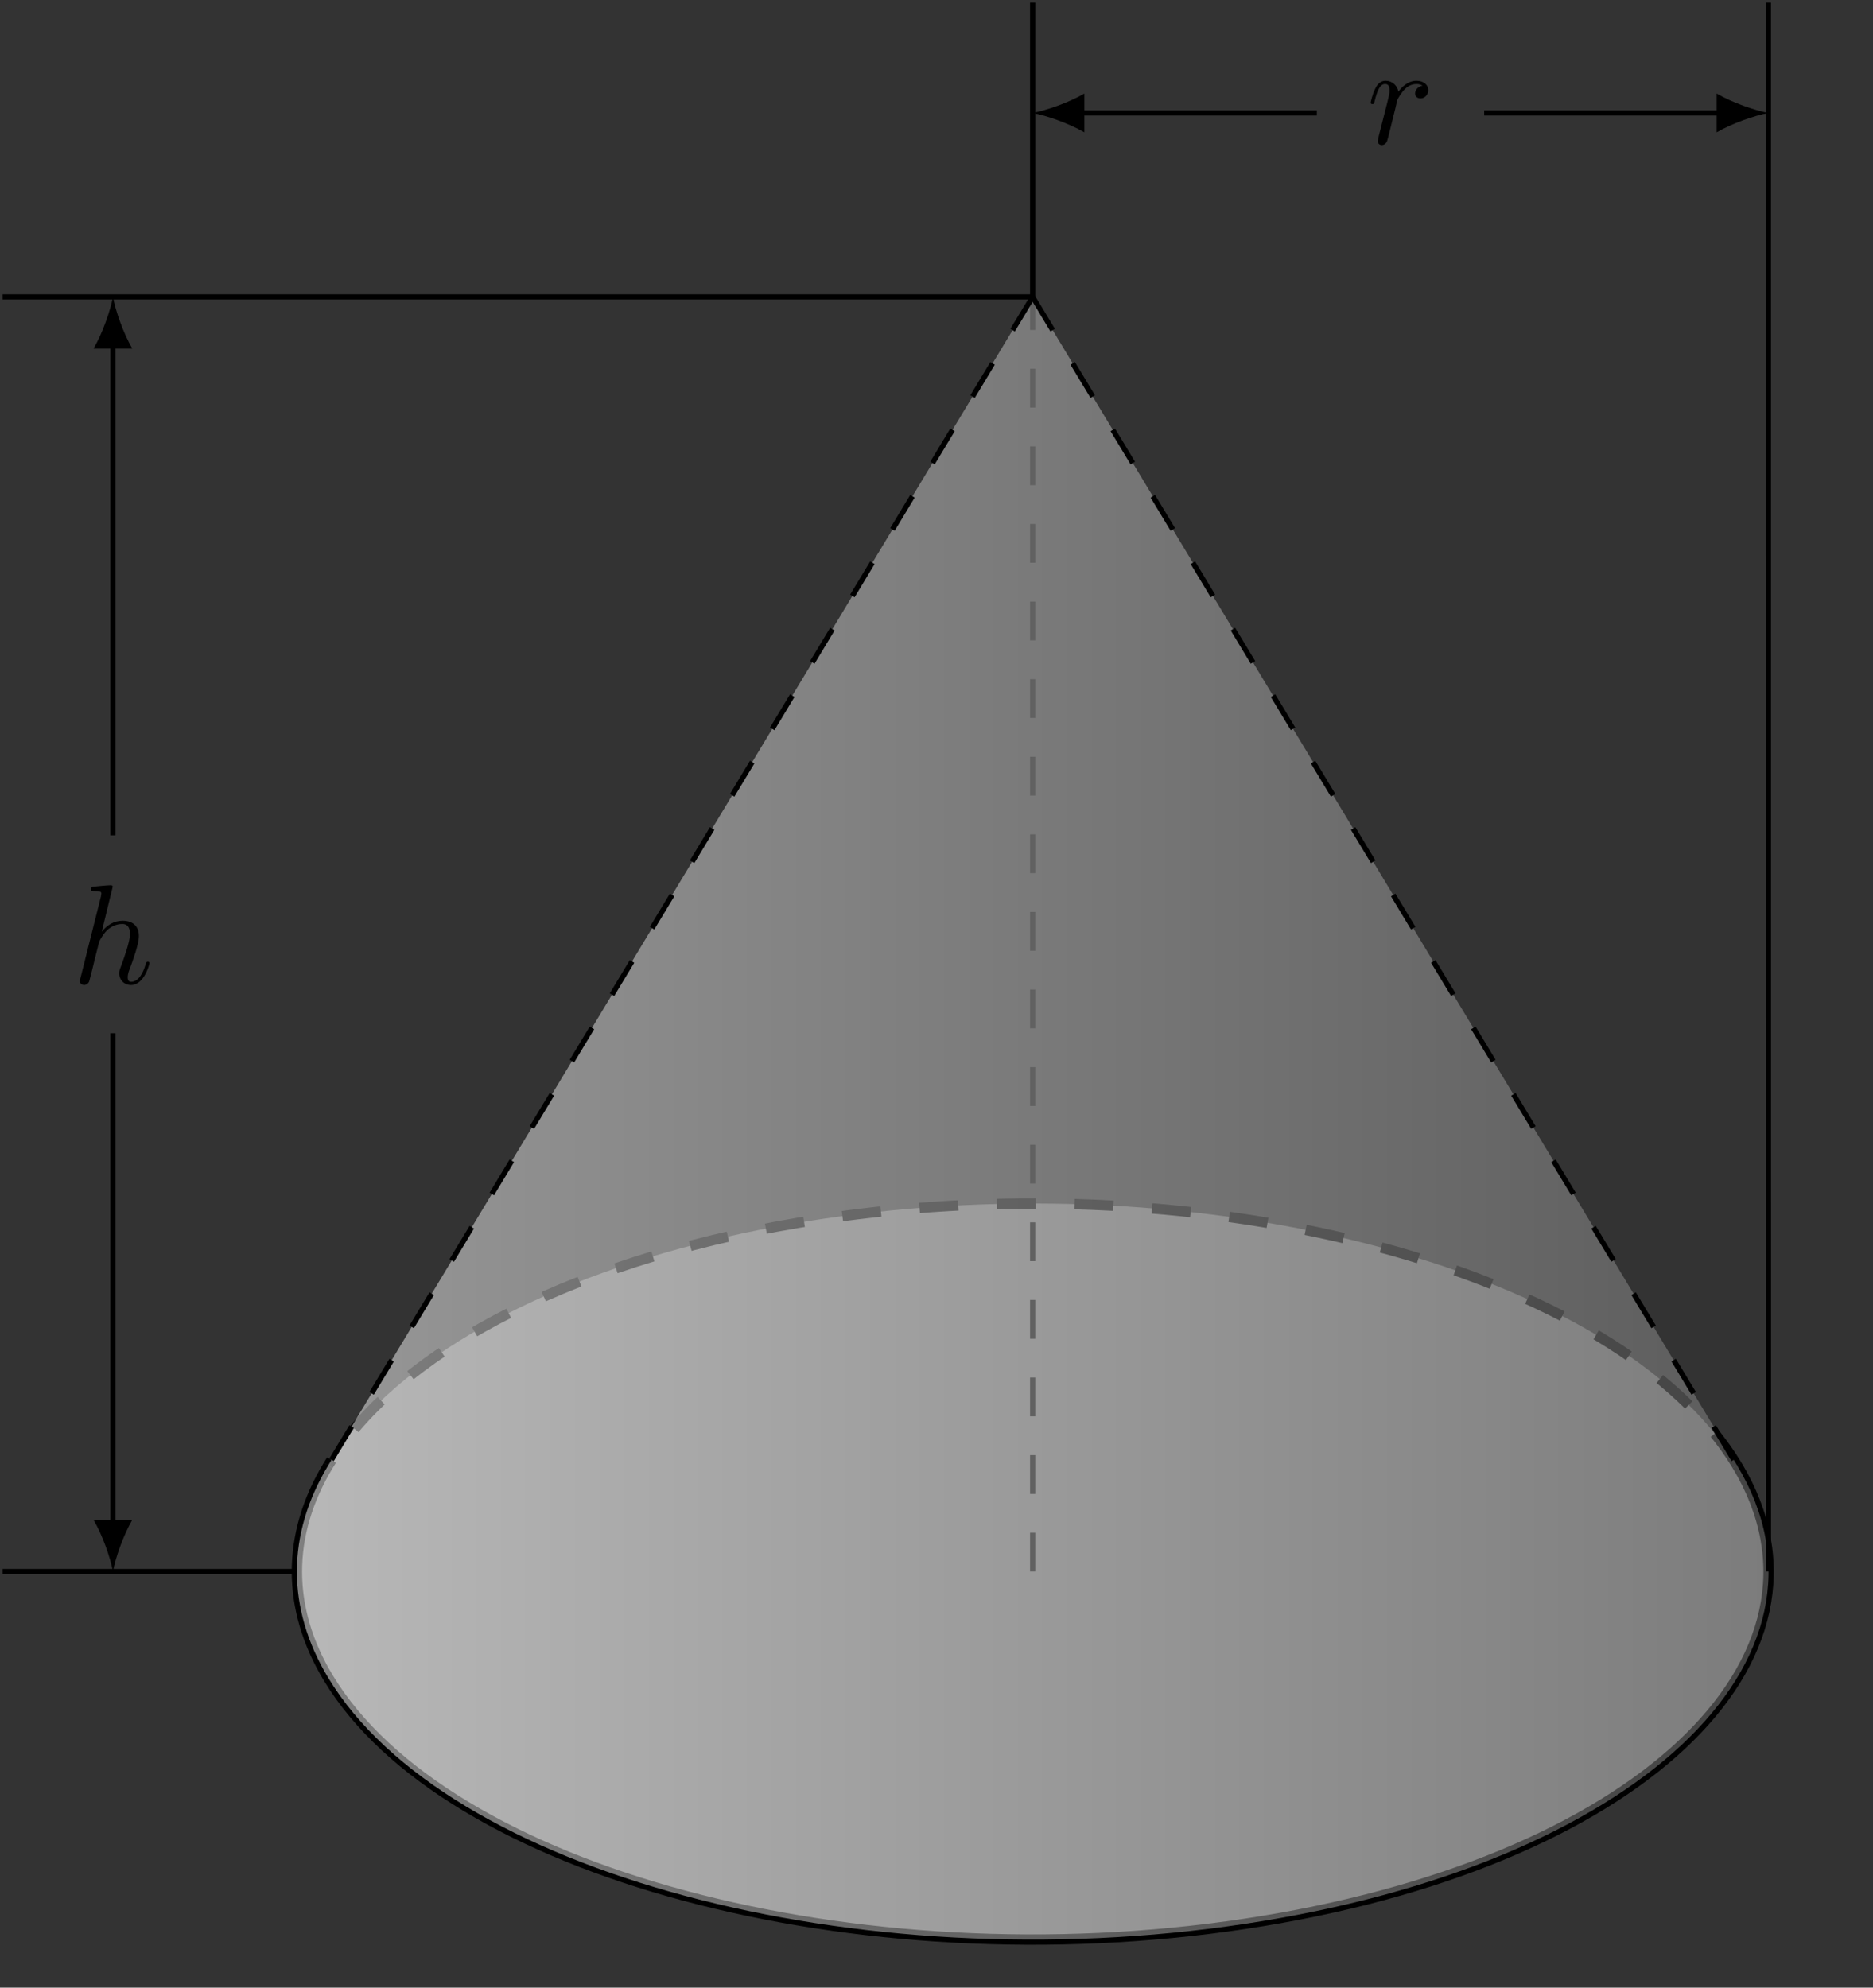 <?xml version="1.0" encoding="UTF-8"?>
<svg xmlns="http://www.w3.org/2000/svg" xmlns:xlink="http://www.w3.org/1999/xlink" width="144.323pt" height="153.128pt" viewBox="0 0 144.323 153.128" version="1.1">
<rect x="0" y="0" width="144.323" height="153.128" fill="#333333" stroke="none"/>
<defs>
<g>
<symbol overflow="visible" id="glyph0-0">
<path style="stroke:none;" d=""/>
</symbol>
<symbol overflow="visible" id="glyph0-1">
<path style="stroke:none;" d="M 3.125 -7.453 C 3.125 -7.453 3.125 -7.562 2.984 -7.562 C 2.734 -7.562 1.938 -7.484 1.656 -7.453 C 1.578 -7.453 1.453 -7.438 1.453 -7.234 C 1.453 -7.109 1.547 -7.109 1.719 -7.109 C 2.234 -7.109 2.25 -7.031 2.25 -6.922 L 2.219 -6.703 L 0.641 -0.422 C 0.594 -0.266 0.594 -0.25 0.594 -0.188 C 0.594 0.062 0.812 0.125 0.922 0.125 C 1.094 0.125 1.266 -0.016 1.312 -0.156 L 1.531 -1 L 1.766 -1.969 C 1.828 -2.219 1.891 -2.453 1.953 -2.703 C 1.969 -2.766 2.062 -3.125 2.078 -3.203 C 2.109 -3.297 2.438 -3.906 2.812 -4.203 C 3.047 -4.375 3.391 -4.578 3.859 -4.578 C 4.328 -4.578 4.453 -4.203 4.453 -3.812 C 4.453 -3.234 4.031 -2.047 3.781 -1.375 C 3.688 -1.125 3.625 -1 3.625 -0.781 C 3.625 -0.266 4.016 0.125 4.531 0.125 C 5.547 0.125 5.953 -1.469 5.953 -1.562 C 5.953 -1.672 5.859 -1.672 5.828 -1.672 C 5.719 -1.672 5.719 -1.641 5.656 -1.469 C 5.5 -0.891 5.141 -0.125 4.547 -0.125 C 4.359 -0.125 4.281 -0.234 4.281 -0.484 C 4.281 -0.75 4.391 -1.016 4.484 -1.25 C 4.656 -1.719 5.141 -3.016 5.141 -3.656 C 5.141 -4.359 4.719 -4.828 3.891 -4.828 C 3.203 -4.828 2.688 -4.484 2.281 -3.984 Z M 3.125 -7.453 "/>
</symbol>
<symbol overflow="visible" id="glyph0-2">
<path style="stroke:none;" d="M 0.953 -0.641 C 0.922 -0.484 0.859 -0.234 0.859 -0.172 C 0.859 0.016 1.016 0.125 1.172 0.125 C 1.312 0.125 1.5 0.031 1.578 -0.188 C 1.609 -0.234 1.969 -1.719 2.016 -1.906 C 2.109 -2.266 2.297 -3.031 2.359 -3.328 C 2.406 -3.469 2.719 -3.984 2.984 -4.219 C 3.062 -4.297 3.375 -4.578 3.844 -4.578 C 4.141 -4.578 4.297 -4.453 4.312 -4.453 C 3.984 -4.391 3.734 -4.141 3.734 -3.844 C 3.734 -3.672 3.859 -3.469 4.156 -3.469 C 4.453 -3.469 4.75 -3.719 4.75 -4.109 C 4.75 -4.5 4.406 -4.828 3.844 -4.828 C 3.141 -4.828 2.656 -4.281 2.453 -3.984 C 2.359 -4.469 1.969 -4.828 1.469 -4.828 C 0.953 -4.828 0.75 -4.391 0.656 -4.203 C 0.453 -3.828 0.312 -3.172 0.312 -3.141 C 0.312 -3.031 0.422 -3.031 0.453 -3.031 C 0.562 -3.031 0.562 -3.047 0.625 -3.281 C 0.812 -4.062 1.031 -4.578 1.422 -4.578 C 1.609 -4.578 1.766 -4.5 1.766 -4.078 C 1.766 -3.844 1.734 -3.734 1.594 -3.156 Z M 0.953 -0.641 "/>
</symbol>
</g>
<clipPath id="clip1">
  <path d="M 14 81 L 144.324 81 L 144.324 125 L 14 125 Z M 14 81 "/>
</clipPath>
<clipPath id="clip2">
  <path d="M 11 101 L 144.324 101 L 144.324 153.129 L 11 153.129 Z M 11 101 "/>
</clipPath>
<clipPath id="clip3">
  <path d="M 22 22 L 137 22 L 137 150 L 22 150 Z M 22 22 "/>
</clipPath>
<clipPath id="clip4">
  <path d="M 133.848 112.891 C 142.887 127.879 125.91 143.691 95.934 148.211 C 65.953 152.73 34.328 144.242 25.289 129.254 C 22.074 123.918 22.074 118.227 25.293 112.891 L 79.57 22.875 Z M 133.848 112.891 "/>
</clipPath>
<linearGradient id="linear0" gradientUnits="userSpaceOnUse" x1="0" y1="25.003" x2="0" y2="74.997" gradientTransform="matrix(0,-2.597,-2.417,0,203.306,217.673)">
<stop offset="0" style="stop-color:rgb(50.002%,50.002%,50.002%);stop-opacity:0.5;"/>
<stop offset="0.008" style="stop-color:rgb(50.197%,50.197%,50.197%);stop-opacity:0.5;"/>
<stop offset="0.016" style="stop-color:rgb(50.587%,50.587%,50.587%);stop-opacity:0.5;"/>
<stop offset="0.023" style="stop-color:rgb(50.978%,50.978%,50.978%);stop-opacity:0.5;"/>
<stop offset="0.031" style="stop-color:rgb(51.369%,51.369%,51.369%);stop-opacity:0.5;"/>
<stop offset="0.039" style="stop-color:rgb(51.759%,51.759%,51.759%);stop-opacity:0.5;"/>
<stop offset="0.047" style="stop-color:rgb(52.15%,52.15%,52.15%);stop-opacity:0.5;"/>
<stop offset="0.055" style="stop-color:rgb(52.541%,52.541%,52.541%);stop-opacity:0.5;"/>
<stop offset="0.062" style="stop-color:rgb(52.931%,52.931%,52.931%);stop-opacity:0.5;"/>
<stop offset="0.07" style="stop-color:rgb(53.322%,53.322%,53.322%);stop-opacity:0.5;"/>
<stop offset="0.078" style="stop-color:rgb(53.712%,53.712%,53.712%);stop-opacity:0.5;"/>
<stop offset="0.086" style="stop-color:rgb(54.103%,54.103%,54.103%);stop-opacity:0.5;"/>
<stop offset="0.094" style="stop-color:rgb(54.494%,54.494%,54.494%);stop-opacity:0.5;"/>
<stop offset="0.102" style="stop-color:rgb(54.884%,54.884%,54.884%);stop-opacity:0.5;"/>
<stop offset="0.109" style="stop-color:rgb(55.275%,55.275%,55.275%);stop-opacity:0.5;"/>
<stop offset="0.117" style="stop-color:rgb(55.666%,55.666%,55.666%);stop-opacity:0.5;"/>
<stop offset="0.125" style="stop-color:rgb(56.056%,56.056%,56.056%);stop-opacity:0.5;"/>
<stop offset="0.133" style="stop-color:rgb(56.447%,56.447%,56.447%);stop-opacity:0.5;"/>
<stop offset="0.141" style="stop-color:rgb(56.837%,56.837%,56.837%);stop-opacity:0.5;"/>
<stop offset="0.148" style="stop-color:rgb(57.228%,57.228%,57.228%);stop-opacity:0.5;"/>
<stop offset="0.156" style="stop-color:rgb(57.619%,57.619%,57.619%);stop-opacity:0.5;"/>
<stop offset="0.164" style="stop-color:rgb(58.009%,58.009%,58.009%);stop-opacity:0.5;"/>
<stop offset="0.172" style="stop-color:rgb(58.398%,58.398%,58.398%);stop-opacity:0.5;"/>
<stop offset="0.18" style="stop-color:rgb(58.789%,58.789%,58.789%);stop-opacity:0.5;"/>
<stop offset="0.188" style="stop-color:rgb(59.18%,59.18%,59.18%);stop-opacity:0.5;"/>
<stop offset="0.195" style="stop-color:rgb(59.57%,59.57%,59.57%);stop-opacity:0.5;"/>
<stop offset="0.203" style="stop-color:rgb(59.961%,59.961%,59.961%);stop-opacity:0.5;"/>
<stop offset="0.211" style="stop-color:rgb(60.352%,60.352%,60.352%);stop-opacity:0.5;"/>
<stop offset="0.219" style="stop-color:rgb(60.742%,60.742%,60.742%);stop-opacity:0.5;"/>
<stop offset="0.227" style="stop-color:rgb(61.133%,61.133%,61.133%);stop-opacity:0.5;"/>
<stop offset="0.234" style="stop-color:rgb(61.523%,61.523%,61.523%);stop-opacity:0.5;"/>
<stop offset="0.242" style="stop-color:rgb(61.914%,61.914%,61.914%);stop-opacity:0.5;"/>
<stop offset="0.25" style="stop-color:rgb(62.305%,62.305%,62.305%);stop-opacity:0.5;"/>
<stop offset="0.258" style="stop-color:rgb(62.695%,62.695%,62.695%);stop-opacity:0.5;"/>
<stop offset="0.266" style="stop-color:rgb(63.086%,63.086%,63.086%);stop-opacity:0.5;"/>
<stop offset="0.273" style="stop-color:rgb(63.477%,63.477%,63.477%);stop-opacity:0.5;"/>
<stop offset="0.281" style="stop-color:rgb(63.867%,63.867%,63.867%);stop-opacity:0.5;"/>
<stop offset="0.289" style="stop-color:rgb(64.258%,64.258%,64.258%);stop-opacity:0.5;"/>
<stop offset="0.297" style="stop-color:rgb(64.648%,64.648%,64.648%);stop-opacity:0.5;"/>
<stop offset="0.305" style="stop-color:rgb(65.039%,65.039%,65.039%);stop-opacity:0.5;"/>
<stop offset="0.312" style="stop-color:rgb(65.43%,65.43%,65.43%);stop-opacity:0.5;"/>
<stop offset="0.32" style="stop-color:rgb(65.82%,65.82%,65.82%);stop-opacity:0.5;"/>
<stop offset="0.328" style="stop-color:rgb(66.211%,66.211%,66.211%);stop-opacity:0.5;"/>
<stop offset="0.336" style="stop-color:rgb(66.602%,66.602%,66.602%);stop-opacity:0.5;"/>
<stop offset="0.344" style="stop-color:rgb(66.992%,66.992%,66.992%);stop-opacity:0.5;"/>
<stop offset="0.352" style="stop-color:rgb(67.383%,67.383%,67.383%);stop-opacity:0.5;"/>
<stop offset="0.359" style="stop-color:rgb(67.773%,67.773%,67.773%);stop-opacity:0.5;"/>
<stop offset="0.367" style="stop-color:rgb(68.164%,68.164%,68.164%);stop-opacity:0.5;"/>
<stop offset="0.375" style="stop-color:rgb(68.555%,68.555%,68.555%);stop-opacity:0.5;"/>
<stop offset="0.383" style="stop-color:rgb(68.945%,68.945%,68.945%);stop-opacity:0.5;"/>
<stop offset="0.391" style="stop-color:rgb(69.336%,69.336%,69.336%);stop-opacity:0.5;"/>
<stop offset="0.398" style="stop-color:rgb(69.727%,69.727%,69.727%);stop-opacity:0.5;"/>
<stop offset="0.406" style="stop-color:rgb(70.116%,70.116%,70.116%);stop-opacity:0.5;"/>
<stop offset="0.414" style="stop-color:rgb(70.506%,70.506%,70.506%);stop-opacity:0.5;"/>
<stop offset="0.422" style="stop-color:rgb(70.897%,70.897%,70.897%);stop-opacity:0.5;"/>
<stop offset="0.43" style="stop-color:rgb(71.288%,71.288%,71.288%);stop-opacity:0.5;"/>
<stop offset="0.438" style="stop-color:rgb(71.678%,71.678%,71.678%);stop-opacity:0.5;"/>
<stop offset="0.445" style="stop-color:rgb(72.069%,72.069%,72.069%);stop-opacity:0.5;"/>
<stop offset="0.453" style="stop-color:rgb(72.459%,72.459%,72.459%);stop-opacity:0.5;"/>
<stop offset="0.461" style="stop-color:rgb(72.85%,72.85%,72.85%);stop-opacity:0.5;"/>
<stop offset="0.469" style="stop-color:rgb(73.241%,73.241%,73.241%);stop-opacity:0.5;"/>
<stop offset="0.477" style="stop-color:rgb(73.631%,73.631%,73.631%);stop-opacity:0.5;"/>
<stop offset="0.484" style="stop-color:rgb(74.022%,74.022%,74.022%);stop-opacity:0.5;"/>
<stop offset="0.492" style="stop-color:rgb(74.413%,74.413%,74.413%);stop-opacity:0.5;"/>
<stop offset="0.5" style="stop-color:rgb(74.803%,74.803%,74.803%);stop-opacity:0.5;"/>
<stop offset="0.508" style="stop-color:rgb(75.194%,75.194%,75.194%);stop-opacity:0.5;"/>
<stop offset="0.516" style="stop-color:rgb(75.584%,75.584%,75.584%);stop-opacity:0.5;"/>
<stop offset="0.523" style="stop-color:rgb(75.975%,75.975%,75.975%);stop-opacity:0.5;"/>
<stop offset="0.531" style="stop-color:rgb(76.366%,76.366%,76.366%);stop-opacity:0.5;"/>
<stop offset="0.539" style="stop-color:rgb(76.756%,76.756%,76.756%);stop-opacity:0.5;"/>
<stop offset="0.547" style="stop-color:rgb(77.147%,77.147%,77.147%);stop-opacity:0.5;"/>
<stop offset="0.555" style="stop-color:rgb(77.538%,77.538%,77.538%);stop-opacity:0.5;"/>
<stop offset="0.562" style="stop-color:rgb(77.928%,77.928%,77.928%);stop-opacity:0.5;"/>
<stop offset="0.57" style="stop-color:rgb(78.319%,78.319%,78.319%);stop-opacity:0.5;"/>
<stop offset="0.578" style="stop-color:rgb(78.709%,78.709%,78.709%);stop-opacity:0.5;"/>
<stop offset="0.586" style="stop-color:rgb(79.1%,79.1%,79.1%);stop-opacity:0.5;"/>
<stop offset="0.594" style="stop-color:rgb(79.491%,79.491%,79.491%);stop-opacity:0.5;"/>
<stop offset="0.602" style="stop-color:rgb(79.881%,79.881%,79.881%);stop-opacity:0.5;"/>
<stop offset="0.609" style="stop-color:rgb(80.272%,80.272%,80.272%);stop-opacity:0.5;"/>
<stop offset="0.617" style="stop-color:rgb(80.663%,80.663%,80.663%);stop-opacity:0.5;"/>
<stop offset="0.625" style="stop-color:rgb(81.053%,81.053%,81.053%);stop-opacity:0.5;"/>
<stop offset="0.633" style="stop-color:rgb(81.444%,81.444%,81.444%);stop-opacity:0.5;"/>
<stop offset="0.641" style="stop-color:rgb(81.833%,81.833%,81.833%);stop-opacity:0.5;"/>
<stop offset="0.648" style="stop-color:rgb(82.224%,82.224%,82.224%);stop-opacity:0.5;"/>
<stop offset="0.656" style="stop-color:rgb(82.614%,82.614%,82.614%);stop-opacity:0.5;"/>
<stop offset="0.664" style="stop-color:rgb(83.005%,83.005%,83.005%);stop-opacity:0.5;"/>
<stop offset="0.672" style="stop-color:rgb(83.395%,83.395%,83.395%);stop-opacity:0.5;"/>
<stop offset="0.68" style="stop-color:rgb(83.786%,83.786%,83.786%);stop-opacity:0.5;"/>
<stop offset="0.688" style="stop-color:rgb(84.177%,84.177%,84.177%);stop-opacity:0.5;"/>
<stop offset="0.695" style="stop-color:rgb(84.567%,84.567%,84.567%);stop-opacity:0.5;"/>
<stop offset="0.703" style="stop-color:rgb(84.958%,84.958%,84.958%);stop-opacity:0.5;"/>
<stop offset="0.711" style="stop-color:rgb(85.349%,85.349%,85.349%);stop-opacity:0.5;"/>
<stop offset="0.719" style="stop-color:rgb(85.739%,85.739%,85.739%);stop-opacity:0.5;"/>
<stop offset="0.727" style="stop-color:rgb(86.13%,86.13%,86.13%);stop-opacity:0.5;"/>
<stop offset="0.734" style="stop-color:rgb(86.52%,86.52%,86.52%);stop-opacity:0.5;"/>
<stop offset="0.742" style="stop-color:rgb(86.911%,86.911%,86.911%);stop-opacity:0.5;"/>
<stop offset="0.75" style="stop-color:rgb(87.302%,87.302%,87.302%);stop-opacity:0.5;"/>
<stop offset="0.758" style="stop-color:rgb(87.692%,87.692%,87.692%);stop-opacity:0.5;"/>
<stop offset="0.766" style="stop-color:rgb(88.083%,88.083%,88.083%);stop-opacity:0.5;"/>
<stop offset="0.773" style="stop-color:rgb(88.474%,88.474%,88.474%);stop-opacity:0.5;"/>
<stop offset="0.781" style="stop-color:rgb(88.864%,88.864%,88.864%);stop-opacity:0.5;"/>
<stop offset="0.789" style="stop-color:rgb(89.255%,89.255%,89.255%);stop-opacity:0.5;"/>
<stop offset="0.797" style="stop-color:rgb(89.645%,89.645%,89.645%);stop-opacity:0.5;"/>
<stop offset="0.805" style="stop-color:rgb(90.036%,90.036%,90.036%);stop-opacity:0.5;"/>
<stop offset="0.812" style="stop-color:rgb(90.427%,90.427%,90.427%);stop-opacity:0.5;"/>
<stop offset="0.82" style="stop-color:rgb(90.817%,90.817%,90.817%);stop-opacity:0.5;"/>
<stop offset="0.828" style="stop-color:rgb(91.208%,91.208%,91.208%);stop-opacity:0.5;"/>
<stop offset="0.836" style="stop-color:rgb(91.599%,91.599%,91.599%);stop-opacity:0.5;"/>
<stop offset="0.844" style="stop-color:rgb(91.989%,91.989%,91.989%);stop-opacity:0.5;"/>
<stop offset="0.852" style="stop-color:rgb(92.38%,92.38%,92.38%);stop-opacity:0.5;"/>
<stop offset="0.859" style="stop-color:rgb(92.77%,92.77%,92.77%);stop-opacity:0.5;"/>
<stop offset="0.867" style="stop-color:rgb(93.161%,93.161%,93.161%);stop-opacity:0.5;"/>
<stop offset="0.875" style="stop-color:rgb(93.55%,93.55%,93.55%);stop-opacity:0.5;"/>
<stop offset="0.883" style="stop-color:rgb(93.941%,93.941%,93.941%);stop-opacity:0.5;"/>
<stop offset="0.891" style="stop-color:rgb(94.331%,94.331%,94.331%);stop-opacity:0.5;"/>
<stop offset="0.898" style="stop-color:rgb(94.722%,94.722%,94.722%);stop-opacity:0.5;"/>
<stop offset="0.906" style="stop-color:rgb(95.113%,95.113%,95.113%);stop-opacity:0.5;"/>
<stop offset="0.914" style="stop-color:rgb(95.503%,95.503%,95.503%);stop-opacity:0.5;"/>
<stop offset="0.922" style="stop-color:rgb(95.894%,95.894%,95.894%);stop-opacity:0.5;"/>
<stop offset="0.93" style="stop-color:rgb(96.284%,96.284%,96.284%);stop-opacity:0.5;"/>
<stop offset="0.938" style="stop-color:rgb(96.675%,96.675%,96.675%);stop-opacity:0.5;"/>
<stop offset="0.945" style="stop-color:rgb(97.066%,97.066%,97.066%);stop-opacity:0.5;"/>
<stop offset="0.953" style="stop-color:rgb(97.456%,97.456%,97.456%);stop-opacity:0.5;"/>
<stop offset="0.961" style="stop-color:rgb(97.847%,97.847%,97.847%);stop-opacity:0.5;"/>
<stop offset="0.969" style="stop-color:rgb(98.238%,98.238%,98.238%);stop-opacity:0.5;"/>
<stop offset="0.977" style="stop-color:rgb(98.628%,98.628%,98.628%);stop-opacity:0.5;"/>
<stop offset="0.984" style="stop-color:rgb(99.019%,99.019%,99.019%);stop-opacity:0.5;"/>
<stop offset="0.992" style="stop-color:rgb(99.409%,99.409%,99.409%);stop-opacity:0.5;"/>
<stop offset="1" style="stop-color:rgb(99.8%,99.8%,99.8%);stop-opacity:0.5;"/>
</linearGradient>
</defs>
<g id="surface1">
<path style=" stroke:none;fill-rule:nonzero;fill:rgb(70%,70%,70%);fill-opacity:0.5;" d="M 128.668 135.246 C 144.324 121.688 135.035 104.352 107.918 96.523 C 80.801 88.695 46.129 93.34 30.473 106.898 C 14.816 120.457 24.105 137.793 51.223 145.621 C 78.34 153.449 113.012 148.805 128.668 135.246 Z M 128.668 135.246 "/>
<g clip-path="url(#clip1)" clip-rule="nonzero">
<path style="fill:none;stroke-width:0.797;stroke-linecap:butt;stroke-linejoin:miter;stroke:rgb(0%,0%,0%);stroke-opacity:1;stroke-dasharray:2.989,2.989;stroke-miterlimit:10;" d="M 54.278 8.181 C 45.242 23.17 13.614 31.658 -16.363 27.138 C -34.554 24.396 -48.793 17.275 -54.277 8.181 " transform="matrix(1,0,0,-1,79.57,121.072)"/>
</g>
<g clip-path="url(#clip2)" clip-rule="nonzero">
<path style="fill:none;stroke-width:0.797;stroke-linecap:butt;stroke-linejoin:miter;stroke:rgb(0%,0%,0%);stroke-opacity:1;stroke-miterlimit:10;" d="M 54.278 8.181 C 63.317 -6.807 46.34 -22.619 16.364 -27.139 C -13.617 -31.658 -45.242 -23.17 -54.281 -8.182 C -57.496 -2.846 -57.496 2.845 -54.277 8.181 " transform="matrix(1,0,0,-1,79.57,121.072)"/>
</g>
<path style="fill:none;stroke-width:0.399;stroke-linecap:butt;stroke-linejoin:miter;stroke:rgb(0%,0%,0%);stroke-opacity:1;stroke-miterlimit:10;" d="M -56.695 0.002 L -79.371 0.002 " transform="matrix(1,0,0,-1,79.57,121.072)"/>
<path style="fill:none;stroke-width:0.399;stroke-linecap:butt;stroke-linejoin:miter;stroke:rgb(0%,0%,0%);stroke-opacity:1;stroke-miterlimit:10;" d="M -79.371 98.197 L 0 98.197 " transform="matrix(1,0,0,-1,79.57,121.072)"/>
<path style="fill:none;stroke-width:0.399;stroke-linecap:butt;stroke-linejoin:miter;stroke:rgb(0%,0%,0%);stroke-opacity:1;stroke-dasharray:2.989,2.989;stroke-miterlimit:10;" d="M 0 0.002 L 0 98.197 " transform="matrix(1,0,0,-1,79.57,121.072)"/>
<g clip-path="url(#clip3)" clip-rule="nonzero">
<g clip-path="url(#clip4)" clip-rule="nonzero">
<path style=" stroke:none;fill-rule:nonzero;fill:url(#linear0);" d="M 142.887 152.73 L 22.074 152.73 L 22.074 22.875 L 142.887 22.875 Z M 142.887 152.73 "/>
</g>
</g>
<path style="fill:none;stroke-width:0.399;stroke-linecap:butt;stroke-linejoin:miter;stroke:rgb(0%,0%,0%);stroke-opacity:1;stroke-dasharray:2.989,2.989;stroke-miterlimit:10;" d="M 0 98.197 L 54.282 8.181 " transform="matrix(1,0,0,-1,79.57,121.072)"/>
<path style="fill:none;stroke-width:0.399;stroke-linecap:butt;stroke-linejoin:miter;stroke:rgb(0%,0%,0%);stroke-opacity:1;stroke-dasharray:2.989,2.989;stroke-miterlimit:10;" d="M 0 98.197 L -54.281 8.181 " transform="matrix(1,0,0,-1,79.57,121.072)"/>
<g style="fill:rgb(0%,0%,0%);fill-opacity:1;">
  <use xlink:href="#glyph0-1" x="5.561" y="75.762"/>
</g>
<path style="fill:none;stroke-width:0.399;stroke-linecap:butt;stroke-linejoin:miter;stroke:rgb(0%,0%,0%);stroke-opacity:1;stroke-miterlimit:10;" d="M -70.867 3.588 L -70.867 41.474 " transform="matrix(1,0,0,-1,79.57,121.072)"/>
<path style=" stroke:none;fill-rule:nonzero;fill:rgb(0%,0%,0%);fill-opacity:1;" d="M 8.703 121.07 C 8.902 120.008 9.5 118.281 10.195 117.086 L 7.207 117.086 C 7.906 118.281 8.504 120.008 8.703 121.07 "/>
<path style="fill:none;stroke-width:0.399;stroke-linecap:butt;stroke-linejoin:miter;stroke:rgb(0%,0%,0%);stroke-opacity:1;stroke-miterlimit:10;" d="M -70.867 56.72 L -70.867 94.611 " transform="matrix(1,0,0,-1,79.57,121.072)"/>
<path style=" stroke:none;fill-rule:nonzero;fill:rgb(0%,0%,0%);fill-opacity:1;" d="M 8.703 22.875 C 8.504 23.938 7.906 25.664 7.207 26.859 L 10.195 26.859 C 9.5 25.664 8.902 23.938 8.703 22.875 "/>
<path style="fill:none;stroke-width:0.399;stroke-linecap:butt;stroke-linejoin:miter;stroke:rgb(0%,0%,0%);stroke-opacity:1;stroke-miterlimit:10;" d="M 0 98.197 L 0 120.873 M 56.696 0.002 L 56.692 120.873 " transform="matrix(1,0,0,-1,79.57,121.072)"/>
<g style="fill:rgb(0%,0%,0%);fill-opacity:1;">
  <use xlink:href="#glyph0-2" x="105.304" y="11.052"/>
</g>
<path style="fill:none;stroke-width:0.399;stroke-linecap:butt;stroke-linejoin:miter;stroke:rgb(0%,0%,0%);stroke-opacity:1;stroke-miterlimit:10;" d="M 3.586 112.369 L 21.899 112.369 " transform="matrix(1,0,0,-1,79.57,121.072)"/>
<path style=" stroke:none;fill-rule:nonzero;fill:rgb(0%,0%,0%);fill-opacity:1;" d="M 79.57 8.703 C 80.633 8.902 82.359 9.5 83.555 10.195 L 83.555 7.207 C 82.359 7.906 80.633 8.504 79.57 8.703 "/>
<path style="fill:none;stroke-width:0.399;stroke-linecap:butt;stroke-linejoin:miter;stroke:rgb(0%,0%,0%);stroke-opacity:1;stroke-miterlimit:10;" d="M 34.793 112.369 L 53.106 112.369 " transform="matrix(1,0,0,-1,79.57,121.072)"/>
<path style=" stroke:none;fill-rule:nonzero;fill:rgb(0%,0%,0%);fill-opacity:1;" d="M 136.262 8.703 C 135.199 8.504 133.473 7.906 132.277 7.207 L 132.277 10.195 C 133.473 9.5 135.199 8.902 136.262 8.703 "/>
</g>
</svg>
